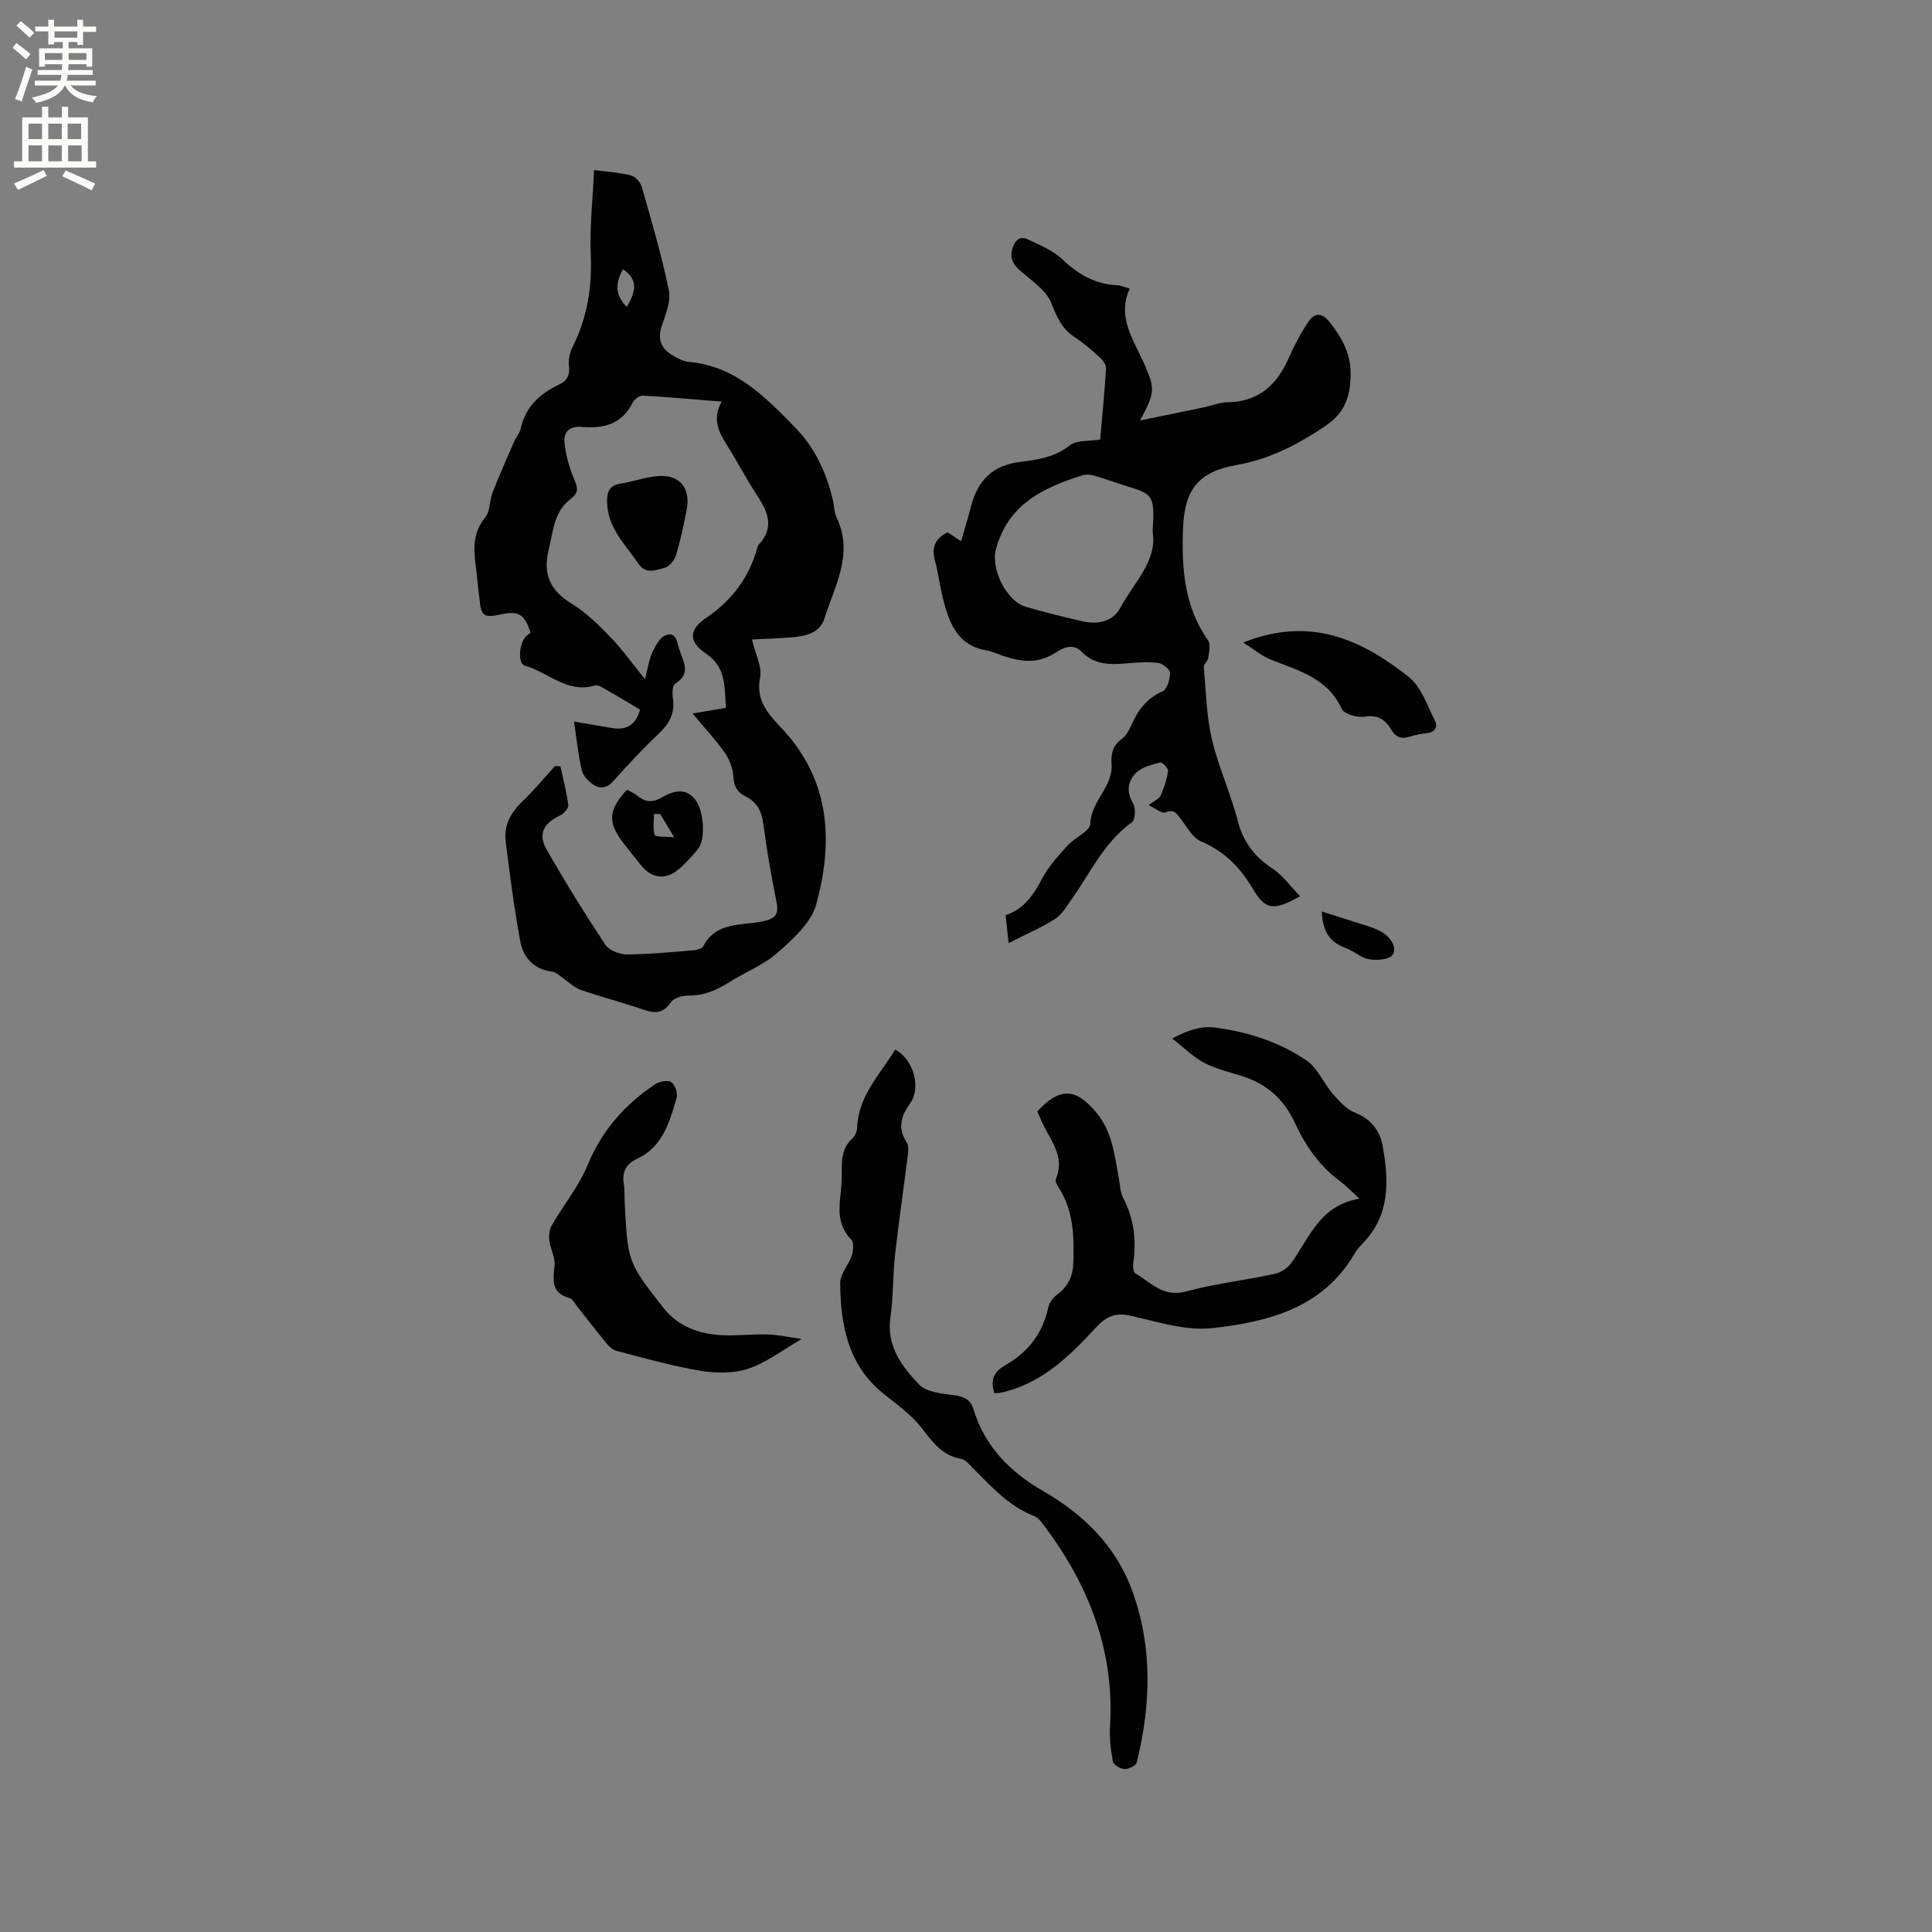 <svg enable-background="new 0 0 400 400" viewBox="0 0 400 400" xmlns="http://www.w3.org/2000/svg"><rect x="0" y="0" width="400" height="400" fill="#808080" stroke="none"/><g fill="#010102"><path d="m143.39 147.72c2.64-.45 4.6-.78 6.91-1.17-.33-4.17.16-8.31-4.11-11.21-3.73-2.53-3.58-4.99.05-7.44 5.01-3.39 8.53-7.87 10.31-13.68.16-.51.23-1.12.56-1.48 3.44-3.73 1.7-7.06-.58-10.52-1.92-2.92-3.54-6.03-5.37-9.01-1.84-3-4.06-5.87-1.75-10.06-5.84-.47-11.08-.96-16.33-1.24-.7-.04-1.78.78-2.12 1.48-2.17 4.44-6.04 5.39-10.38 5-2.78-.25-3.94 1.07-3.69 3.4.26 2.45.95 4.93 1.9 7.21.72 1.74 1.26 2.9-.61 4.28-3.45 2.56-3.61 6.53-4.55 10.39-1.32 5.45.36 8.63 4.87 11.41 2.93 1.8 5.47 4.33 7.89 6.83 2.41 2.5 4.44 5.36 7.15 8.69.59-2.25.81-3.99 1.51-5.51.63-1.36 1.54-3.09 2.75-3.56 2.19-.85 2.37 1.44 2.82 2.85.77 2.46 2.61 5.04-.83 7.17-.58.36-.64 2.01-.48 2.98.5 3.04-.67 5.2-2.83 7.26-3.3 3.14-6.43 6.47-9.45 9.88-1.32 1.49-2.71 1.75-4.13.81-1.05-.69-2.19-1.87-2.46-3.03-.74-3.16-1.05-6.42-1.59-10.05 2.88.49 5.34.89 7.8 1.32 2.94.51 4.95-.48 5.86-3.8-2.6-1.54-5.21-3.11-7.86-4.63-.43-.25-1.06-.5-1.48-.37-5.72 1.74-9.68-2.77-14.53-4.11-1.38-.38-1.25-4.16.08-5.85.31-.4.78-.67 1.14-.96-1.32-3.95-2.44-4.59-6.33-3.76-3.34.71-3.93.28-4.24-3.06-.12-1.27-.33-2.52-.43-3.79-.38-4.53-1.85-9.1 1.62-13.3 1.04-1.26.85-3.46 1.5-5.12 1.4-3.59 2.97-7.11 4.51-10.65.38-.87 1.12-1.63 1.31-2.52.97-4.54 3.94-7.3 7.93-9.17 1.81-.85 2.3-2.07 2.06-4.05-.15-1.27.26-2.75.84-3.93 2.95-5.94 3.96-12.13 3.68-18.77-.25-5.76.41-11.55.69-17.67 2.49.33 5.12.49 7.64 1.11.92.23 1.97 1.45 2.25 2.42 2.02 7.1 4.12 14.19 5.6 21.41.46 2.27-.71 4.99-1.5 7.38-1 3.01.12 4.91 2.65 6.27.92.5 1.93 1.03 2.93 1.12 9.71.84 15.93 7.31 22.16 13.7 4.09 4.21 6.43 9.4 7.74 15.07.26 1.13.23 2.39.72 3.41 3.64 7.55-.38 14.21-2.52 21-.97 3.08-4.12 3.66-7.06 3.88-2.49.18-4.98.27-7.92.42.71 3.04 2.12 5.64 1.68 7.86-1.04 5.2 2.19 7.99 5.03 11.14 9.56 10.59 10.08 23.07 6.6 35.83-1.03 3.78-4.77 7.13-7.92 9.94-2.87 2.56-6.69 4.04-10 6.13-2.65 1.67-5.33 2.87-8.58 2.82-1.23-.02-3 .5-3.61 1.4-1.59 2.34-3.29 2.34-5.67 1.52-4.3-1.49-8.73-2.6-13.02-4.12-1.46-.51-2.65-1.77-3.98-2.67-.59-.4-1.19-.99-1.83-1.07-3.83-.45-6.05-2.9-6.68-6.32-1.27-6.84-2.15-13.76-3.02-20.68-.42-3.38 1.13-6.04 3.58-8.37 2.35-2.24 4.41-4.77 6.6-7.18.38 0 .76 0 1.15.01.58 2.67 1.3 5.31 1.64 8.01.08.66-.9 1.82-1.66 2.17-3.41 1.59-4.67 3.82-2.86 7.01 3.82 6.72 7.91 13.29 12.17 19.74.77 1.17 2.91 2.03 4.41 2.03 4.63-.01 9.26-.48 13.89-.86.7-.06 1.73-.34 1.99-.84 2.68-5.12 7.91-4.22 12.26-5.14 2.52-.53 3.44-1.28 2.92-3.93-1.07-5.4-2.04-10.83-2.75-16.29-.35-2.68-1.38-4.55-3.79-5.72-1.66-.81-2.29-2.07-2.4-4.04-.1-1.73-.86-3.62-1.87-5.07-1.9-2.66-4.14-5.05-6.58-7.99zm-13.61-84.18c2.23-3.8 1.99-5.87-.8-7.8-1.47 2.71-1.85 5.23.8 7.8z"/><path d="m269.17 185.55c-5.48 3.1-7.2 2.86-9.79-1.53-2.61-4.43-5.88-7.77-10.72-9.82-1.72-.72-2.86-2.93-4.13-4.56-.87-1.12-1.38-2.25-3.27-1.42-.67.29-1.96-.82-3.45-1.52 1.26-.96 2.2-1.32 2.48-1.97.71-1.62 1.29-3.35 1.54-5.09.08-.54-1.22-1.89-1.6-1.79-1.76.48-3.79.95-5.02 2.15-1.74 1.7-2.06 3.94-.6 6.39.56.95.45 3.34-.25 3.84-5.75 4.11-8.57 10.41-12.46 15.91-1.04 1.46-2.01 3.18-3.44 4.1-2.85 1.82-6 3.16-9.64 5.02-.28-2.58-.44-4.1-.62-5.78 3.96-1.31 5.85-4.37 7.65-7.73 1.32-2.46 3.29-4.61 5.18-6.7 1.48-1.64 4.65-2.94 4.7-4.48.16-4.75 4.73-7.68 4.41-12.35-.15-2.14.22-3.88 2.13-5.24.88-.63 1.48-1.79 1.95-2.83 1.37-3.08 3.16-5.57 6.46-7.01.95-.41 1.56-2.51 1.56-3.83 0-.72-1.54-1.94-2.49-2.06-2.17-.26-4.42-.09-6.62.1-3.36.29-6.59.28-9.16-2.38-1.9-1.97-4.01-.75-5.51.21-3.67 2.34-7.23 1.84-10.95.55-1.1-.38-2.18-.9-3.31-1.09-5.83-.96-7.57-5.43-8.85-10.24-.73-2.76-1.04-5.63-1.79-8.38-.72-2.66.01-4.51 2.63-5.82.76.5 1.6 1.06 2.79 1.85.73-2.56 1.45-4.83 2.04-7.14 1.41-5.52 4.59-8.63 10.27-9.29 3.73-.43 7.16-1.02 10.29-3.46 1.37-1.06 3.79-.77 6.2-1.16.41-4.72.91-9.74 1.21-14.77.04-.74-.69-1.7-1.32-2.27-1.65-1.49-3.35-2.96-5.2-4.17-2.64-1.73-3.7-4.21-4.82-7.07-.9-2.29-3.34-4.1-5.37-5.78-1.82-1.5-3.47-2.78-2.67-5.49.52-1.73 1.55-2.68 3.25-1.86 2.45 1.17 5.13 2.24 7.03 4.05 3.29 3.14 6.83 5.2 11.4 5.41.71.03 1.4.36 2.61.69-2.66 5.81.68 10.41 2.86 15.28 2.47 5.54 2.42 6.13-.72 12.03 4.64-.95 8.89-1.81 13.14-2.7 1.65-.34 3.28-1.03 4.92-1.06 6.49-.09 10.3-3.61 12.76-9.25 1.13-2.59 2.48-5.13 4.06-7.47 1.22-1.81 2.78-1.89 4.34.09 2.43 3.07 4.33 6.33 4.36 10.33.04 4.44-.79 8.19-5.09 11.11-5.79 3.94-11.65 6.97-18.63 8.2-7.73 1.36-10.63 5.08-10.95 12.86-.34 8.24.15 16.31 5.17 23.43.57.81.21 2.39.05 3.58-.09.69-.98 1.34-.93 1.96.44 4.99.54 10.08 1.67 14.92 1.34 5.75 3.9 11.2 5.37 16.93 1.13 4.43 3.51 7.42 7.22 9.88 2.09 1.39 3.64 3.6 5.67 5.69zm-30.54-75.54c.48-6.89.07-7.66-4.18-8.98-2.62-.81-5.19-1.75-7.82-2.53-.77-.23-1.72-.34-2.46-.11-8.19 2.56-15.56 6.05-17.99 15.44-1.04 4.02 2.21 10.66 6.25 11.82 3.86 1.11 7.76 2.09 11.67 2.98 3.14.72 6.31.09 7.84-2.78 2.82-5.25 7.74-9.74 6.69-15.84z"/><path d="m205.86 288.44c-.83-2.78-.18-4.4 2.35-5.84 4.57-2.6 7.68-6.53 8.81-11.87.21-1 1.02-2.09 1.87-2.71 2.25-1.66 3.25-3.85 3.33-6.53.16-5.42.1-10.81-3.03-15.61-.33-.51-.78-1.32-.6-1.74 2.12-4.94-1.49-8.39-3.09-12.35-.24-.58-.5-1.15-.73-1.68 4.69-5.08 8-4.87 12.26.29 3.24 3.93 3.71 8.66 4.58 13.33.27 1.45.28 3.06.94 4.32 2.25 4.31 2.76 8.8 2.07 13.54-.1.66 0 1.78.41 2.02 3.24 1.9 5.8 5.06 10.51 3.78 6.01-1.63 12.26-2.33 18.37-3.65 1.27-.27 2.69-1.22 3.45-2.28 3.78-5.23 5.94-11.95 14.11-13.29-1.8-1.63-2.81-2.72-3.98-3.58-4.32-3.16-7.22-7.4-9.43-12.17-2.27-4.9-5.92-8.13-11.11-9.69-2.63-.79-5.36-1.49-7.76-2.76-2.2-1.16-4.03-3.04-6.5-4.97 3.57-1.85 6.08-2.66 9.27-2.21 6.74.96 13.06 3 18.59 6.81 2.27 1.56 3.46 4.63 5.37 6.83 1.32 1.51 2.81 3.22 4.58 3.92 3.38 1.33 5.2 3.73 5.78 6.98 1.31 7.26 1.52 14.39-4.25 20.21-.59.6-1.15 1.27-1.57 2-6.58 11.29-17.9 14.14-29.44 15.43-5.46.61-11.3-1.28-16.85-2.54-3.24-.74-5.09.06-7.3 2.46-5.53 6-11.41 11.74-19.89 13.5-.3.02-.62.01-1.12.05z"/><path d="m185.36 217.29c3.85 2.15 5.38 7.93 3.08 11.13-1.88 2.62-2.67 5.12-.71 8.1.49.74.3 2.04.17 3.05-.85 6.81-1.86 13.6-2.61 20.41-.47 4.21-.31 8.5-.93 12.68-.88 5.98 2.35 10.24 5.94 14 1.54 1.61 4.75 1.85 7.28 2.21 2.01.29 3.33.85 3.95 2.87 2.36 7.68 7.49 12.95 14.35 16.91 8.47 4.88 15.21 11.43 18.61 20.9 4.19 11.69 3.77 23.5.86 35.35-.16.66-1.69 1.4-2.55 1.36-.85-.04-2.26-.89-2.39-1.59-.45-2.37-.73-4.85-.59-7.26.95-15.83-4.51-29.5-13.9-41.88-.49-.65-1.11-1.39-1.83-1.66-5.35-2.06-8.98-6.25-12.87-10.13-.66-.66-1.4-1.56-2.21-1.7-3.94-.66-5.9-3.45-8.16-6.36-2.1-2.71-5.04-4.83-7.77-6.99-7.5-5.94-9.04-14.26-9.13-23.02-.02-1.91 1.76-3.78 2.41-5.76.33-1.01.46-2.69-.12-3.28-2.53-2.58-2.65-5.58-2.27-8.82.21-1.79.34-3.6.31-5.4-.04-2.49.13-4.81 2.15-6.66.57-.52 1-1.48 1.03-2.26.24-6.53 4.64-10.95 7.9-16.2z"/><path d="m165.97 277.23c-4.06 2.34-7.34 4.92-11.07 6.15-3.05 1.01-6.73.95-9.97.41-5.83-.97-11.54-2.62-17.27-4.1-.82-.21-1.6-.96-2.17-1.65-2.02-2.45-3.94-4.99-5.92-7.47-.53-.66-1.01-1.64-1.7-1.84-3.82-1.07-3.36-3.73-3.05-6.72.17-1.64-.86-3.37-1.07-5.09-.13-1.05-.04-2.34.47-3.22 2.42-4.18 5.59-8.02 7.41-12.43 2.96-7.18 7.7-12.58 14.01-16.78.88-.59 2.63-.92 3.34-.44.78.53 1.39 2.3 1.11 3.25-1.46 4.96-2.85 10.11-8.14 12.59-2.36 1.1-3.22 2.77-2.79 5.3.2 1.14.1 2.33.16 3.49.65 12.5.54 12.59 8.1 22.17 2.95 3.74 7.31 5.37 12.04 5.59 3.16.15 6.35-.26 9.52-.15 2.29.07 4.56.59 6.99.94z"/><path d="m257.4 133.03c13.93-5.58 24.57-.54 34.26 7.12 2.59 2.04 3.81 5.89 5.42 9.04.67 1.31.03 2.43-1.7 2.61-1.15.12-2.32.33-3.42.69-1.76.57-2.96.2-3.95-1.47-1.19-2.02-2.77-3.1-5.5-2.64-1.5.25-4.24-.54-4.73-1.62-2.97-6.53-9.17-7.95-14.89-10.29-1.78-.74-3.31-2.06-5.49-3.44z"/><path d="m125.7 103.98c-.08-2 .39-3.48 2.73-3.84 3.07-.47 6.14-1.77 9.14-1.58 3.69.23 5.33 3.16 4.62 6.87-.61 3.21-1.29 6.42-2.24 9.54-.32 1.05-1.41 2.36-2.39 2.6-1.77.44-3.85 1.43-5.4-.88-2.67-3.98-6.4-7.41-6.46-12.71z"/><path d="m129.81 163.51c.69.39 1.5.69 2.12 1.22 1.56 1.32 3.06 1.49 4.9.47 2.37-1.32 4.92-2.38 7.12.35 1.79 2.23 2.18 8.24.6 10.17-1.26 1.55-2.62 3.08-4.15 4.34-2.67 2.2-5.46 1.8-7.67-.9-1.27-1.55-2.51-3.14-3.74-4.73-3.22-4.22-3.05-6.77.82-10.92zm6.88 5.02c-.43 0-.86-.01-1.29-.01 0 1.47-.28 3.04.16 4.36.15.45 2.14.28 4.03.48-1.31-2.2-2.11-3.51-2.9-4.83z"/><path d="m273.68 188.72c3.47 1.1 6.49 2.06 9.51 3.03.6.19 1.2.4 1.79.65 2.79 1.17 4.36 3.6 3.39 5.23-.73 1.23-4.67 1.48-6.43.45-1.18-.69-2.36-1.45-3.63-1.93-3.38-1.29-4.52-3.83-4.63-7.43z"/></g><path d="m2.6 9.9.8-1c.9.7 1.9 1.4 2.9 2.3l-.9 1.1c-1.1-1-2-1.8-2.8-2.4zm.5 10.6c.9-2.1 1.6-4.3 2.3-6.7.4.2.8.4 1.3.6-.7 2.1-1.5 4.3-2.2 6.6zm.3-15.2.9-.9c1 .8 2 1.6 2.8 2.4l-1 1c-.9-.9-1.8-1.7-2.7-2.5zm12.6-1.2h1.2v1.4h2.7v1.1h-2.7v2.7h-1.2v-.6h-1.8v1.3h4.9v3.8h-1.2v-.5h-3.7c0 .4-.1.9-.1 1.2h5.1v1h-5.2c0 .5-.1.9-.2 1.2h6v1h-5.2c1.1 1.3 2.9 2 5.5 2.2-.4.4-.7.8-.9 1.3-2.9-.5-4.8-1.6-5.7-3.5h-.1c-.8 1.7-2.7 2.9-5.9 3.6-.2-.4-.6-.8-.9-1.1 2.8-.6 4.6-1.4 5.4-2.5h-4.8v-1h5.3c.1-.3.2-.7.2-1.2h-4.9v-1h5c0-.4 0-.8.1-1.2h-3.6v.5h-1.2v-3.8h4.9v-1.3h-1.8v.5h-1.2v-2.7h-2.7v-1h2.7v-1.4h1.2v1.4h4.8zm-6.7 8.3h3.6c0-.4 0-.9 0-1.4h-3.6zm1.9-4.6h4.8v-1.3h-4.7v1.3zm6.7 3.2h-3.7v1.4h3.7z" fill="#fcfbfa"/><path d="m8.7 22.1h1.3v2.2h2.8v-2.2h1.3v2.2h4.1v9.1h1.7v1.3h-17v-1.3h1.7v-9.1h4.1zm.3 13.1.7 1.2c-1.8.9-3.8 1.9-6 2.9-.2-.4-.5-.8-.8-1.3 2.3-1 4.4-1.9 6.1-2.8zm-3.1-6.4h2.8v-3.2h-2.8zm0 4.6h2.8v-3.3h-2.8zm4.1-4.6h2.8v-3.2h-2.8zm0 4.6h2.8v-3.3h-2.8zm3.6 1.9c2.1.9 4.1 1.8 6.1 2.7l-.7 1.4c-2.2-1.1-4.2-2-6.1-2.9zm3.2-9.7h-2.8v3.2h2.8zm-2.7 7.8h2.8v-3.3h-2.8z" fill="#fcfbfa"/></svg>